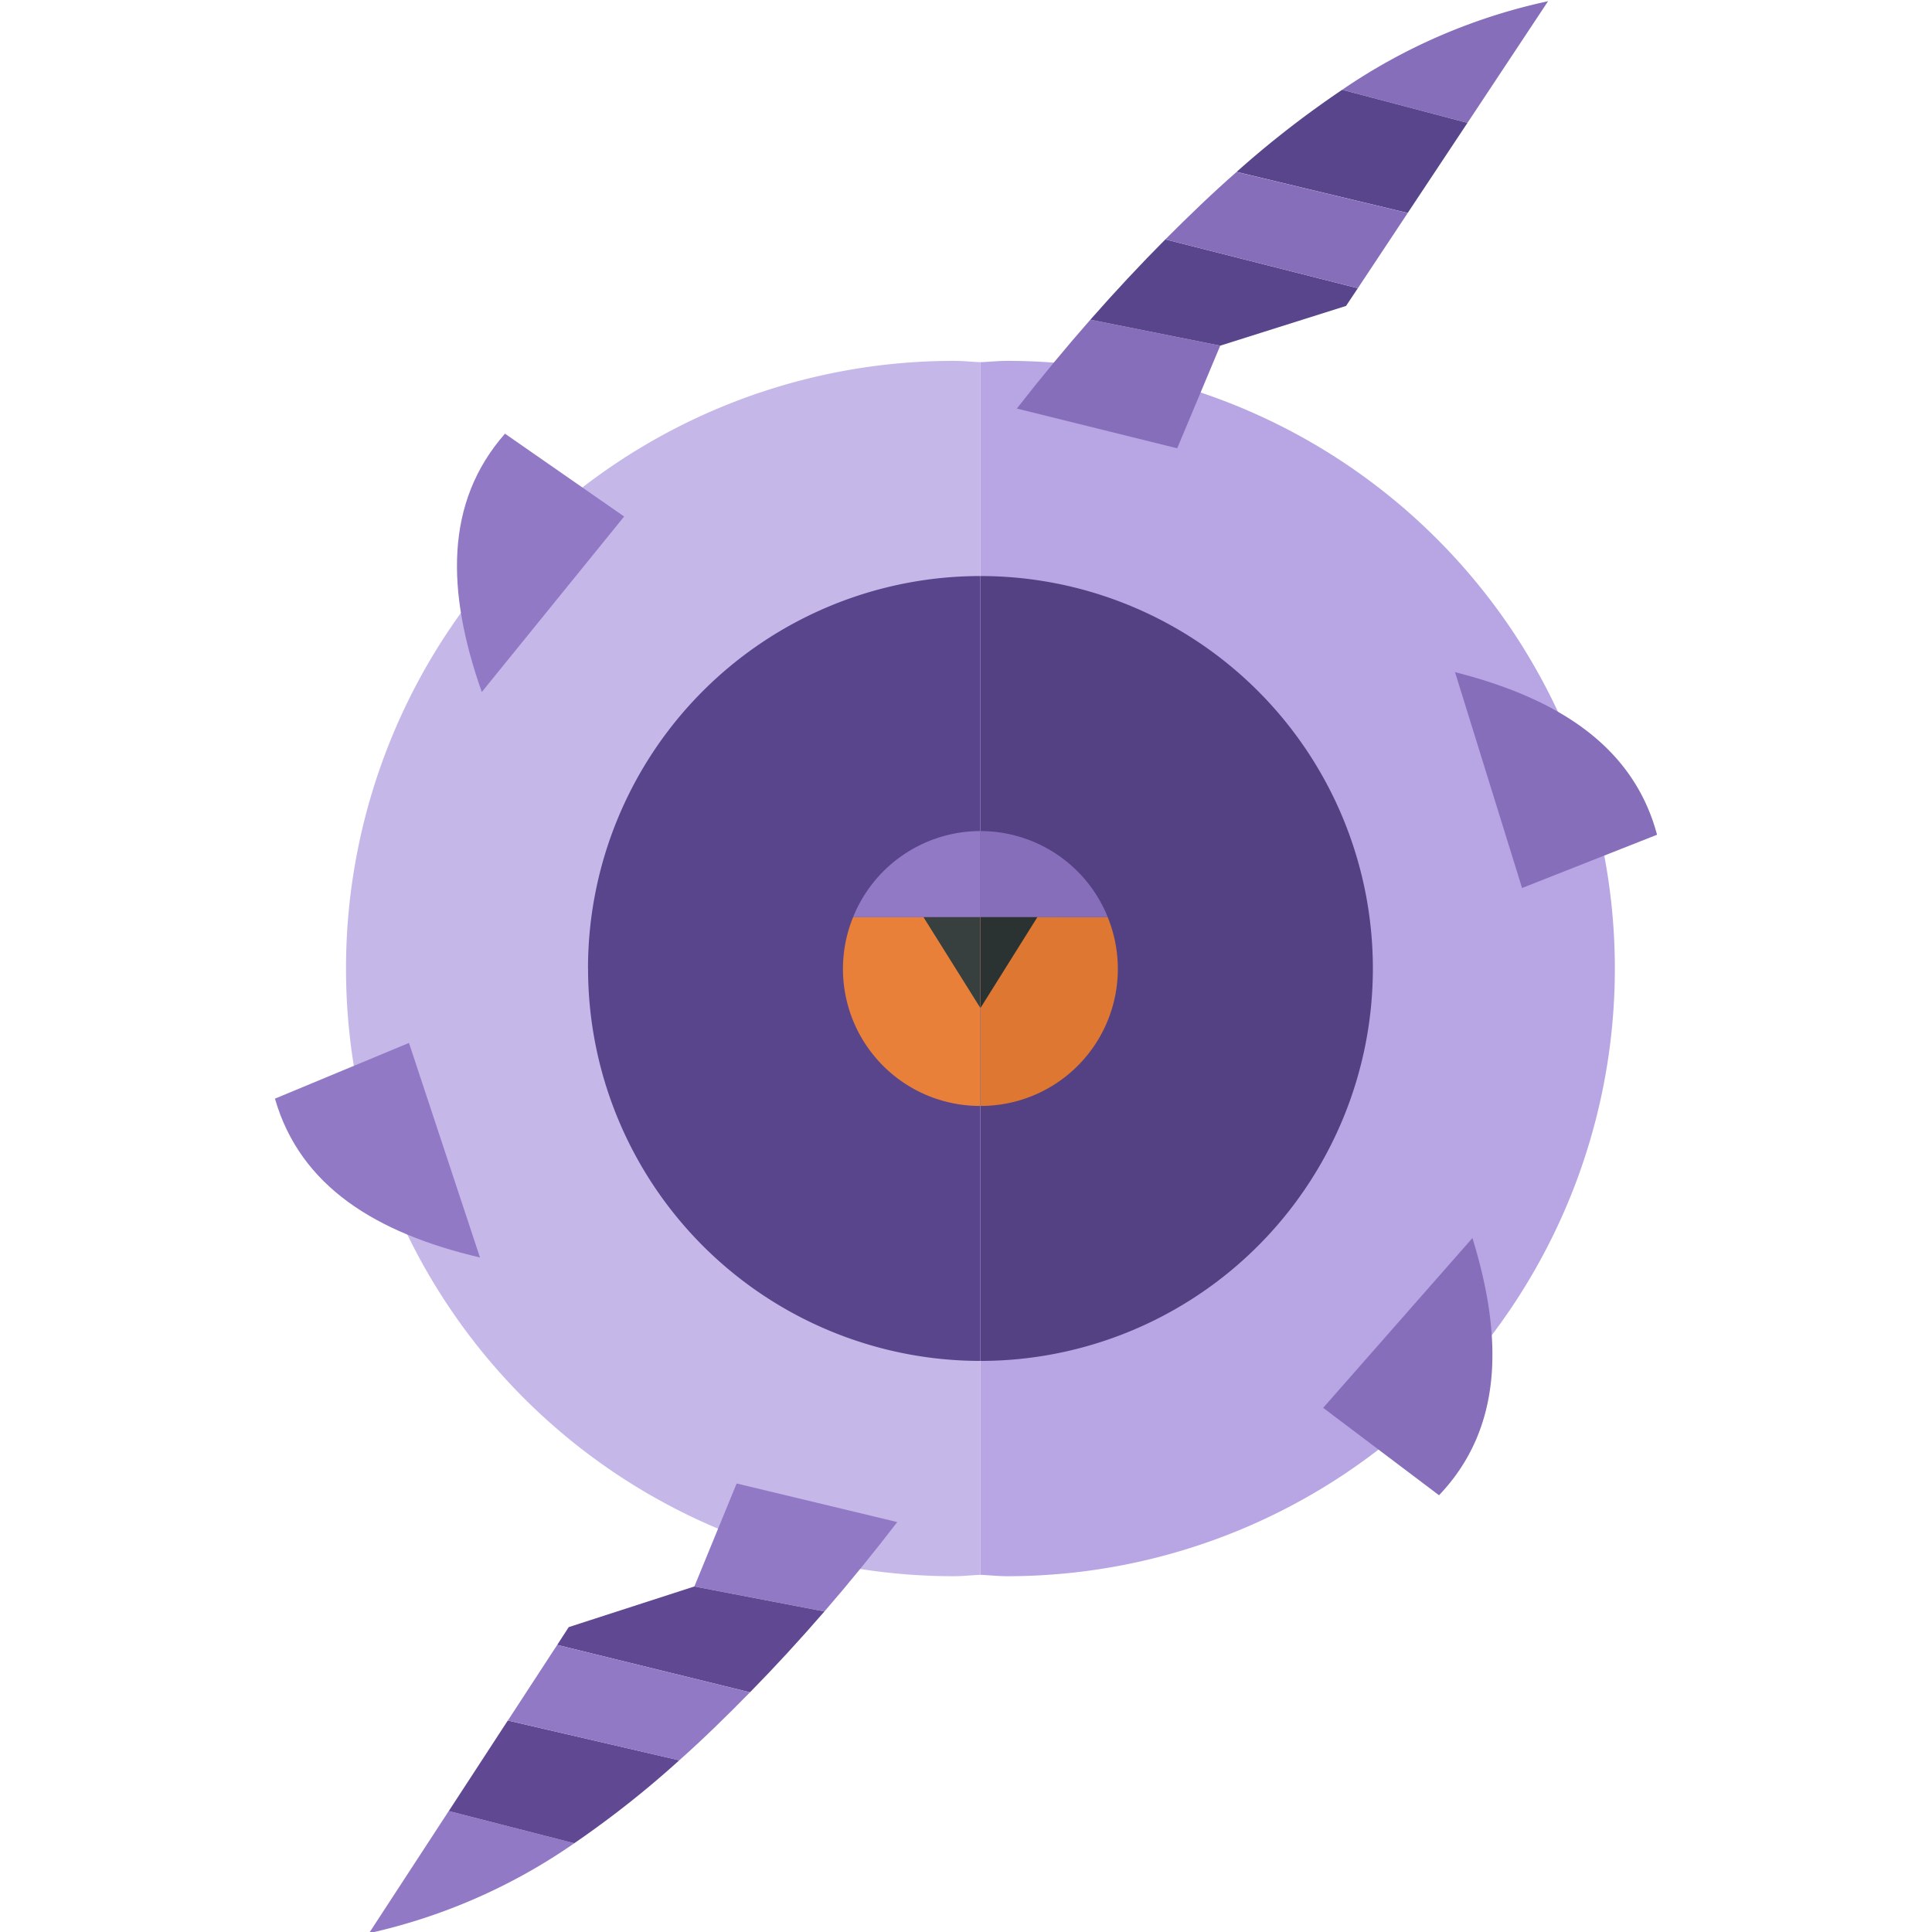 <svg xmlns="http://www.w3.org/2000/svg" viewBox="0 0 32 32"><path d="M15.796 5.977a10.065 10.065 0 000 20.13c.15 0 .295-.017.443-.023V5.999c-.148-.006-.294-.022-.443-.022z" fill="#c6b7e9"/><path d="M9.74 16.041a6.5 6.5 0 006.499 6.5v-13a6.5 6.5 0 00-6.5 6.5z" fill="#58458c"/><path d="M14.13 15.191a2.27 2.27 0 002.109 3.127V15.19z" fill="#e8803a"/><path d="M14.13 15.191h2.109v-1.426a2.274 2.274 0 00-2.109 1.426z" fill="#9179c6"/><path fill="#373f3f" d="M15.296 15.191l.943 1.506v-1.506h-.943z"/><path d="M16.682 5.977a10.065 10.065 0 010 20.13c-.15 0-.295-.017-.443-.023V5.999c.148-.006.293-.022.443-.022z" fill="#b8a5e4"/><path d="M22.739 16.041a6.5 6.5 0 01-6.5 6.5v-13a6.5 6.5 0 016.5 6.5z" fill="#534184"/><path d="M18.347 15.191a2.27 2.27 0 01-2.108 3.127V15.19z" fill="#dd7731"/><path d="M18.347 15.191H16.24v-1.426a2.274 2.274 0 012.108 1.426z" fill="#866eba"/><path fill="#2b3332" d="M17.182 15.191l-.943 1.506v-1.506h.943z"/><path d="M10.338 8.555L7.98 11.462c-.586-1.66-.619-3.138.384-4.279zm-3.564 8.719l1.176 3.554c-1.713-.402-2.976-1.172-3.396-2.631z" fill="#9179c6"/><path d="M25.21 14.708l-1.11-3.575c1.704.433 2.953 1.226 3.346 2.693zm-3.294 8.61l2.472-2.812c.519 1.681.494 3.16-.553 4.26zM25.641.02a9.605 9.605 0 00-3.41 1.467l2.075.548z" fill="#866eba"/><path d="M24.306 2.035l-2.075-.548a16.371 16.371 0 00-1.749 1.36l2.834.68z" fill="#58458c"/><path d="M16.842 6.767l2.656.658.713-1.7-2.151-.43q-.61.694-1.218 1.472z" fill="#866eba"/><path d="M22.49 4.774l-3.188-.809q-.622.625-1.242 1.33l2.151.43 2.084-.658z" fill="#58458c"/><path d="M23.316 3.528l-2.834-.68c-.394.344-.787.723-1.18 1.117l3.188.809z" fill="#866eba"/><path d="M6.112 32.02a9.605 9.605 0 003.4-1.49l-2.08-.533z" fill="#9179c6"/><path d="M7.433 29.997l2.078.533a16.37 16.37 0 001.74-1.374l-2.84-.659z" fill="#604893"/><path d="M14.861 25.21l-2.66-.639-.7 1.706 2.154.414q.605-.698 1.206-1.48z" fill="#9179c6"/><path d="M9.229 27.245l3.193.785q.618-.629 1.233-1.339l-2.155-.414-2.08.673z" fill="#604893"/><path d="M8.412 28.497l2.838.66c.392-.348.783-.73 1.172-1.127l-3.193-.785z" fill="#9179c6"/></svg>